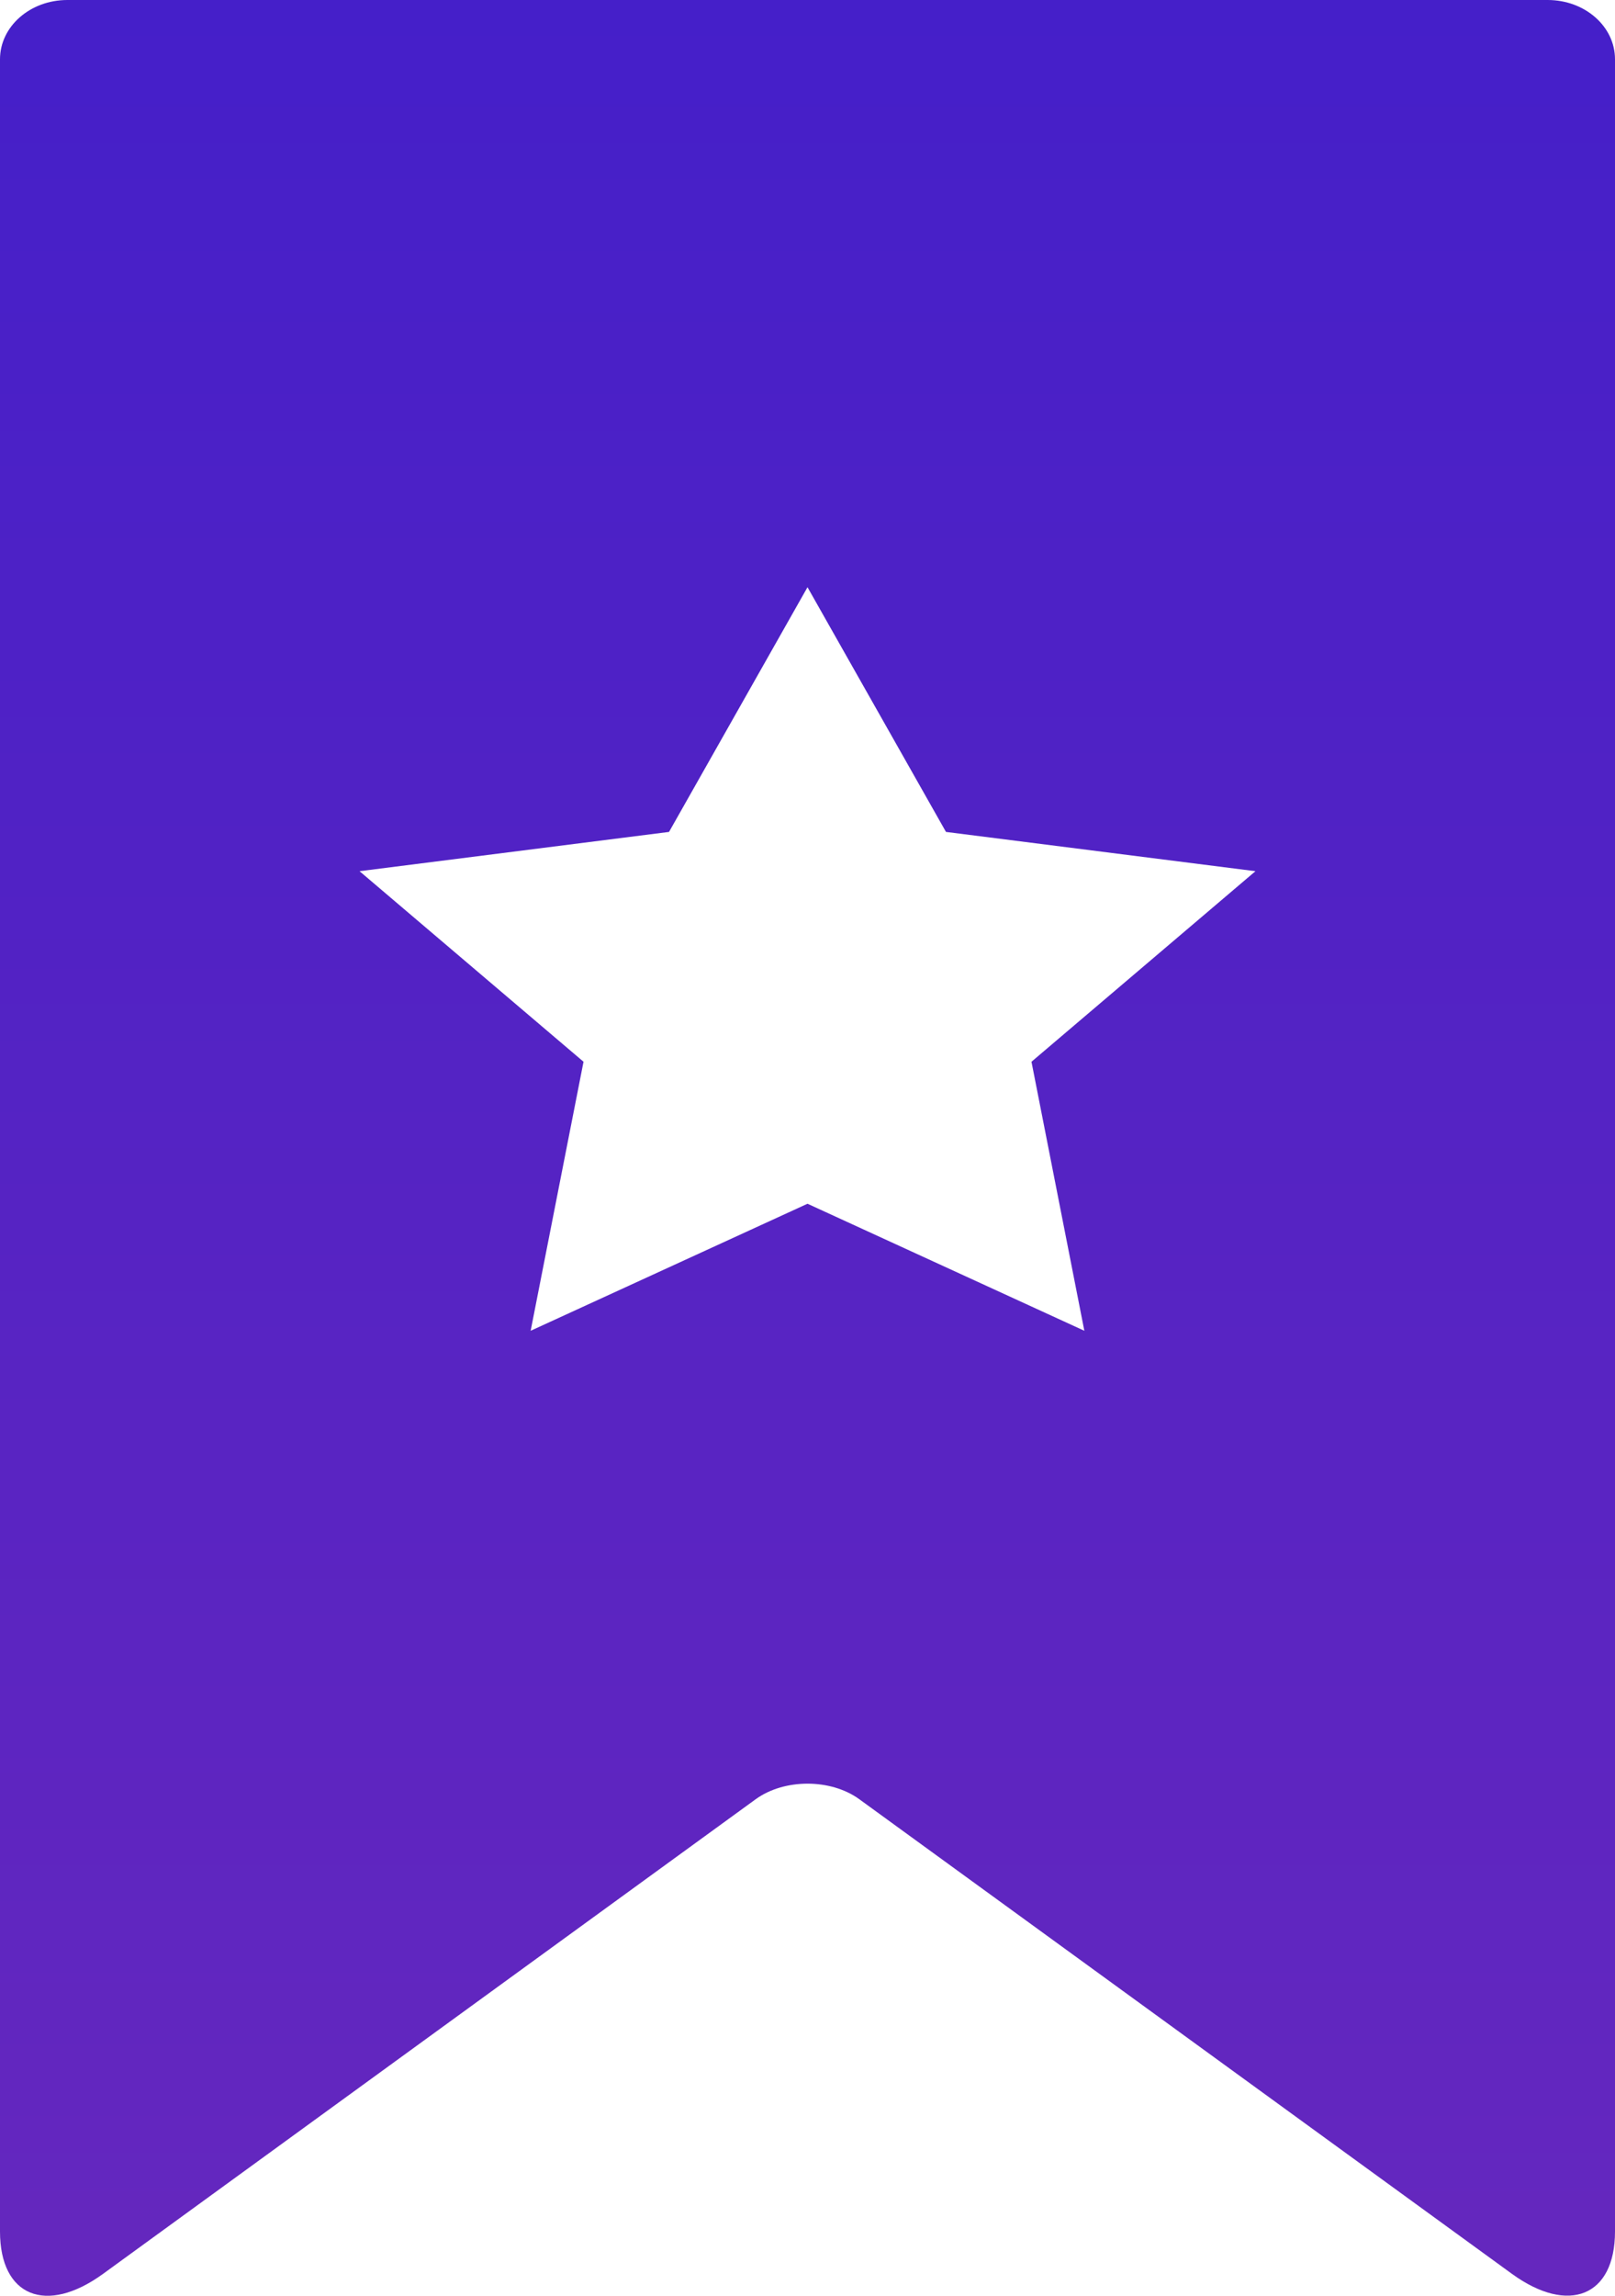 <svg viewBox="0 0 19 27" fill="none" xmlns="http://www.w3.org/2000/svg">
<path fill-rule="evenodd" clip-rule="evenodd" d="M0 0.697C0 0.312 0.354 0 0.792 0H18.208C18.645 0 19 0.31 19 0.697V26.244C19 27.006 18.455 27.227 17.787 26.742L10.109 21.16C9.773 20.916 9.226 20.917 8.891 21.16L1.213 26.742C0.543 27.229 0 27.008 0 26.244V0.697ZM9.5 14.157L12.757 15.651L12.135 12.487L14.77 10.246L11.129 9.784L9.5 6.906L7.871 9.784L4.23 10.246L6.865 12.487L6.243 15.651L9.5 14.157Z" fill="url(#paint0_linear_2_11631)"/>
<defs>
<linearGradient id="paint0_linear_2_11631" x1="9.5" y1="0" x2="9.5" y2="27" gradientUnits="userSpaceOnUse">
<stop stop-color="#451FC9"/>
<stop offset="1" stop-color="#6527BE"/>
</linearGradient>
</defs>
</svg>
